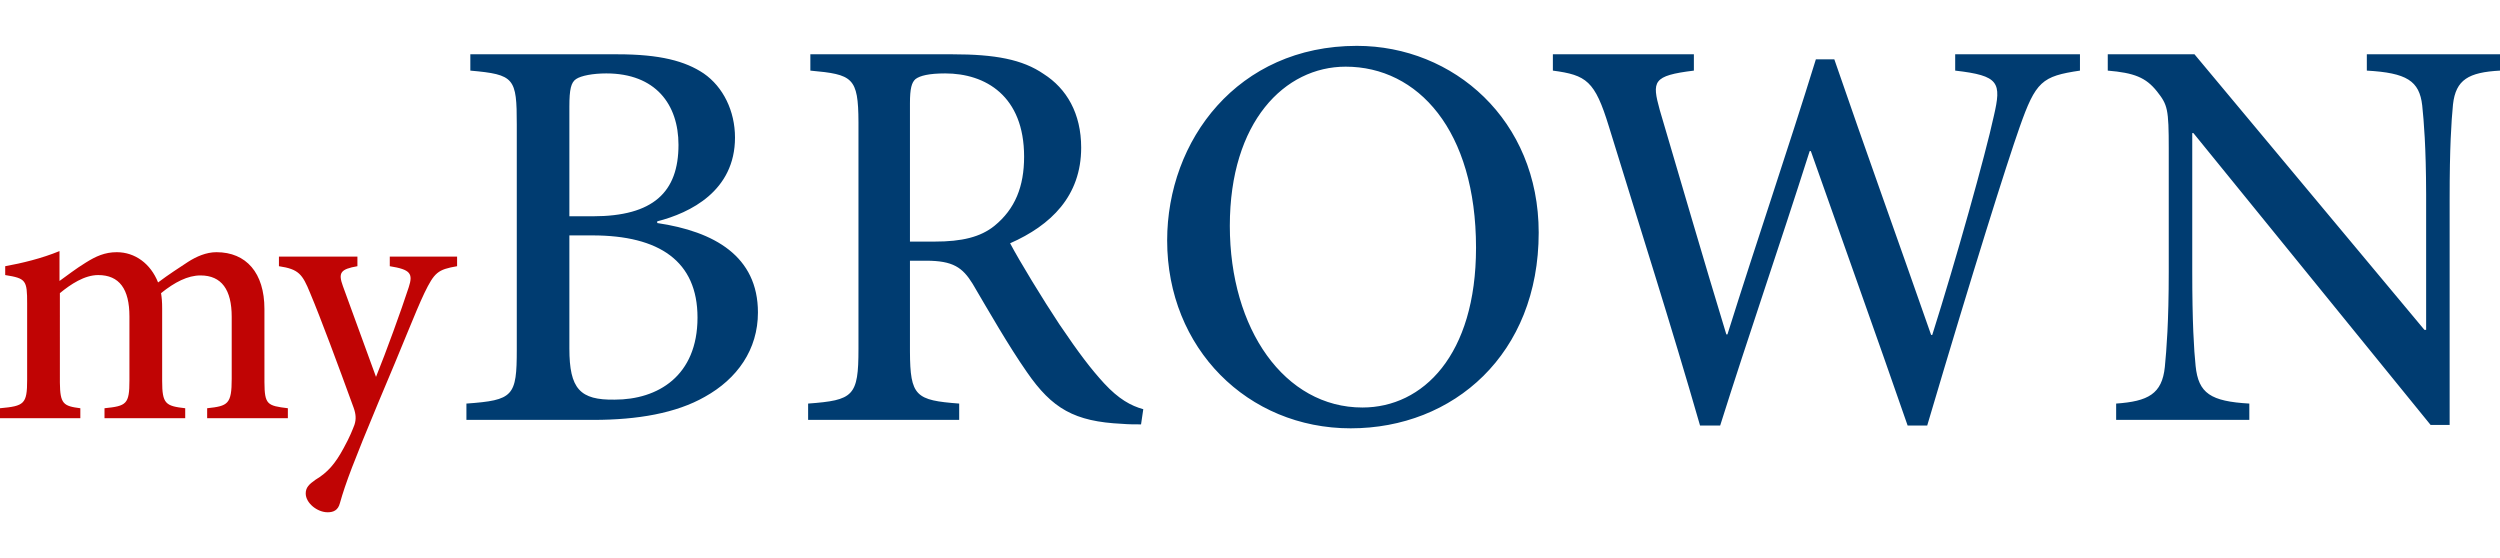 <svg class="mybrown" aria-hidden="true" width="215" height="48" viewBox="0 0 268 50">  <g>
    <path d="M8.612,39.915 L8.612,38.847 C6.795,38.617 6.44,38.387 6.42,36.102 L6.419,26.508 C7.575,25.559 9.05,24.571 10.526,24.571 C12.798,24.571 13.875,26.073 13.875,29 L13.875,35.881 C13.875,38.412 13.556,38.61 11.203,38.847 L11.203,39.915 L19.855,39.915 L19.855,38.847 C17.742,38.61 17.383,38.373 17.383,35.921 L17.383,28.169 C17.383,27.458 17.343,26.983 17.264,26.508 C18.739,25.322 20.134,24.61 21.49,24.61 C23.762,24.61 24.839,26.153 24.839,29.04 L24.839,35.684 C24.839,38.412 24.44,38.61 22.207,38.847 L22.207,39.915 L30.859,39.915 L30.859,38.847 C28.65,38.578 28.362,38.459 28.348,36.054 L28.347,28.209 C28.347,24.333 26.394,22.119 23.204,22.119 C22.088,22.119 21.051,22.593 20.174,23.147 C19.217,23.78 18.101,24.492 16.945,25.362 C16.147,23.345 14.473,22.119 12.519,22.119 C11.243,22.119 10.286,22.554 9.21,23.226 C8.054,23.938 7.216,24.61 6.379,25.203 L6.379,22 C4.465,22.791 2.312,23.305 0.558,23.621 L0.558,24.571 C2.791,24.927 2.91,25.124 2.91,27.616 L2.91,35.802 C2.91,38.412 2.592,38.61 0,38.847 L0,39.915 L8.612,39.915 Z M35.125,50 C35.723,50 36.242,49.802 36.441,49.011 C37.039,46.876 37.916,44.582 40.548,38.254 C43.259,31.887 44.495,28.605 45.491,26.508 C46.568,24.294 46.927,23.977 49,23.621 L49,22.593 L41.784,22.593 L41.784,23.621 C44.016,23.977 44.295,24.412 43.817,25.876 C43.02,28.328 41.385,32.836 40.308,35.486 L36.76,25.757 C36.242,24.333 36.481,23.938 38.315,23.621 L38.315,22.593 L29.902,22.593 L29.902,23.621 C32.015,23.938 32.414,24.452 33.251,26.508 C34.368,29.158 36.202,34.102 37.916,38.808 C38.155,39.48 38.195,40.034 37.996,40.627 C37.797,41.141 37.517,41.893 36.84,43.119 C35.923,44.819 35.125,45.729 33.81,46.52 C33.132,46.994 32.773,47.35 32.773,47.983 C32.773,49.011 34.009,50 35.125,50 Z" class="logo-my" fill="#C00404" fill-rule="nonzero"></path>
    <path d="M63.616,40.096 C68.355,40.096 72.494,39.372 75.553,37.624 C79.032,35.694 81.251,32.559 81.251,28.579 C81.251,22.55 76.573,19.897 70.454,18.993 L70.454,18.812 C73.993,17.907 78.792,15.556 78.792,9.828 C78.792,6.994 77.532,4.401 75.433,2.954 C73.454,1.628 70.754,0.904 66.196,0.904 L50.42,0.904 L50.42,2.653 C55.159,3.075 55.399,3.437 55.399,8.441 L55.399,32.559 C55.399,37.563 55.039,37.985 50,38.347 L50,40.096 L63.616,40.096 Z M63.556,18.269 L61.037,18.269 L61.037,6.512 C61.037,4.643 61.217,3.919 61.757,3.557 C62.297,3.196 63.556,2.954 64.996,2.954 C70.274,2.954 72.734,6.271 72.734,10.612 C72.734,15.676 70.034,18.269 63.556,18.269 Z M61.037,32.438 L61.037,20.319 L63.496,20.319 C70.694,20.319 74.773,23.093 74.773,29.122 C74.773,35.393 70.514,37.925 65.896,37.925 C62.177,37.985 61.037,36.779 61.037,32.438 Z M122.32,40.578 L122.56,38.95 C121.24,38.588 119.921,37.865 118.361,36.176 C116.982,34.669 115.722,33.041 113.563,29.846 C111.763,27.132 109.304,23.093 108.284,21.163 C112.663,19.234 115.902,16.099 115.902,10.913 C115.902,7.235 114.342,4.582 111.883,3.015 C109.604,1.447 106.664,0.904 102.106,0.904 L86.87,0.904 L86.87,2.653 C91.406,3.067 92.008,3.366 92.028,8.174 L92.028,32.499 C92.028,37.563 91.489,37.985 86.63,38.347 L86.63,40.096 L102.825,40.096 L102.825,38.347 C98.17,37.992 97.567,37.578 97.547,32.761 L97.547,23.032 L99.286,23.032 C102.166,23.032 103.185,23.756 104.265,25.504 C106.005,28.459 108.104,32.137 110.083,34.971 C112.783,38.89 115.182,40.276 120.281,40.518 C121,40.578 121.66,40.578 122.32,40.578 Z M100.186,20.982 L97.547,20.982 L97.547,6.15 C97.547,4.582 97.727,3.919 98.147,3.557 C98.627,3.196 99.586,2.954 101.326,2.954 C105.645,2.954 109.784,5.366 109.784,11.878 C109.784,15.074 108.824,17.485 106.604,19.294 C105.105,20.5 103.125,20.982 100.186,20.982 Z M144.794,41 C155.831,41 164.948,33.041 164.948,20.018 C164.948,7.959 155.831,0 145.454,0 C132.677,0 125.119,10.129 125.119,20.862 C125.119,32.438 133.757,41 144.794,41 Z M146.054,38.769 C137.716,38.769 131.837,30.388 131.837,19.294 C131.837,8.14 137.716,2.231 144.254,2.231 C151.992,2.231 158.23,9.044 158.23,21.646 C158.23,33.162 152.532,38.769 146.054,38.769 Z M184.403,40.699 C187.402,31.172 190.701,21.646 194,11.275 L194.12,11.275 C197.239,20.138 201.198,31.172 204.497,40.699 L206.597,40.699 C211.576,23.876 215.115,12.662 216.494,8.743 C218.234,3.799 218.894,3.256 222.972,2.653 L222.972,0.904 L209.596,0.904 L209.596,2.653 C214.335,3.196 214.575,3.919 213.735,7.537 C212.835,11.697 209.656,23.032 207.137,30.991 L207.017,30.991 C203.478,20.862 199.999,11.215 196.64,1.447 L194.66,1.447 C191.661,11.154 188.302,20.982 185.183,30.931 L185.063,30.931 C182.544,22.671 180.264,14.772 177.925,6.874 C177.085,3.799 177.145,3.196 181.584,2.653 L181.584,0.904 L166.468,0.904 L166.468,2.653 C170.067,3.135 170.967,3.738 172.466,8.622 C175.765,19.354 179.124,29.846 182.244,40.699 L184.403,40.699 Z M262.601,40.638 L262.601,16.4 C262.601,10.853 262.781,8.14 262.961,6.271 C263.261,3.618 264.641,2.834 268,2.653 L268,0.904 L253.724,0.904 L253.724,2.653 C257.983,2.894 259.362,3.738 259.662,6.391 C259.837,8.09 260.069,10.756 260.082,15.936 L260.082,30.449 L259.902,30.449 L235.249,0.904 L225.952,0.904 L225.952,2.653 C228.771,2.894 230.03,3.376 231.23,4.884 C232.37,6.331 232.49,6.753 232.49,11.034 L232.49,24.178 C232.49,29.665 232.25,32.559 232.07,34.428 C231.77,37.322 230.27,38.106 226.851,38.347 L226.851,40.096 L241.127,40.096 L241.127,38.347 C236.989,38.106 235.669,37.262 235.369,34.307 C235.189,32.559 235.009,29.665 235.009,24.178 L235.009,9.346 L235.129,9.346 L260.562,40.638 L262.601,40.638 Z" class="logo-brown" fill="#003C71" fill-rule="nonzero"></path>
</g></svg>

